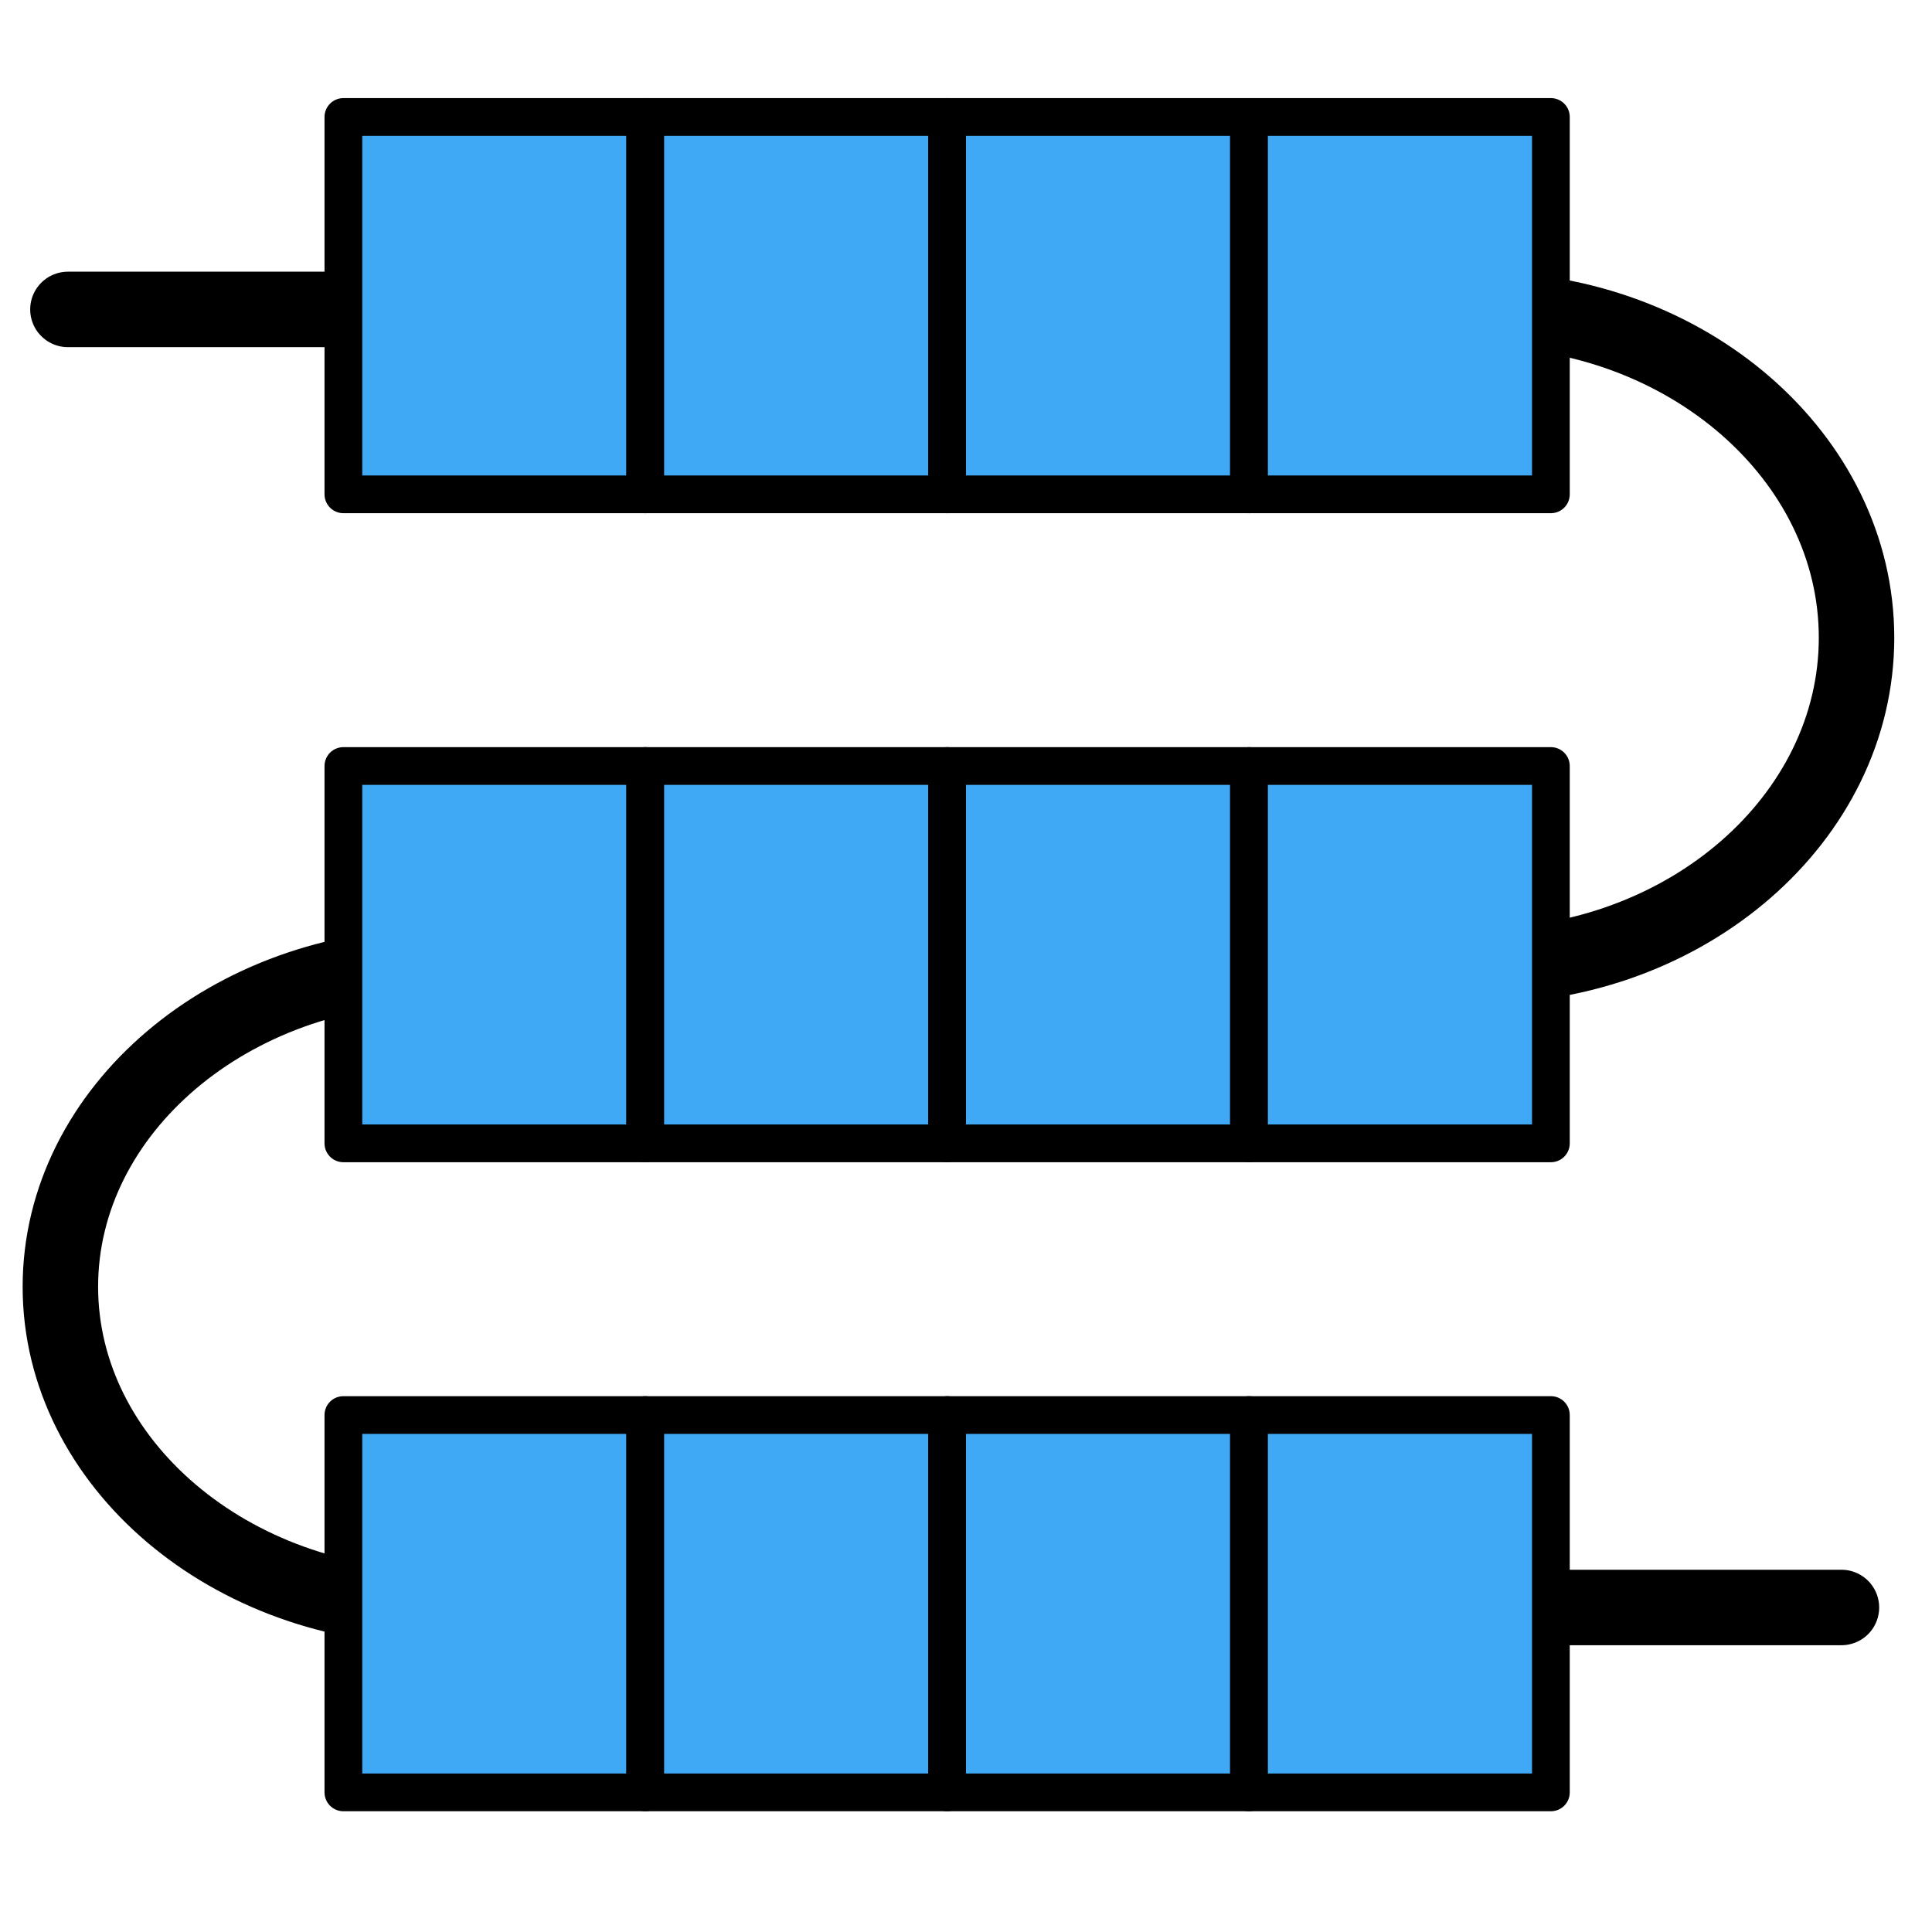 <?xml version="1.0" encoding="utf-8"?>
<!-- Generator: Adobe Illustrator 24.1.2, SVG Export Plug-In . SVG Version: 6.00 Build 0)  -->
<svg version="1.1" id="图层_1" xmlns="http://www.w3.org/2000/svg" xmlns:xlink="http://www.w3.org/1999/xlink" x="0px" y="0px"
	 viewBox="0 0 256 256" style="enable-background:new 0 0 256 256;" xml:space="preserve">
<style type="text/css">
	.st0{fill:none;stroke:#000000;stroke-width:10;stroke-linecap:round;stroke-miterlimit:10;}
	
		.st1{fill-rule:evenodd;clip-rule:evenodd;fill:#3FA9F5;stroke:#000000;stroke-width:5;stroke-linecap:round;stroke-linejoin:round;stroke-miterlimit:10;}
</style>
<g>
	<path class="st0" d="M9,41h187c27.5,0,50,19.58,50,43.5S223.5,128,196,128H58c-27.5,0-50,19.13-50,42.5S30.5,213,58,213h186"/>
</g>
<g>
	<rect x="45.5" y="15.5" class="st1" width="40" height="50"/>
	<rect x="85.5" y="15.5" class="st1" width="40" height="50"/>
	<rect x="125.5" y="15.5" class="st1" width="40" height="50"/>
	<rect x="165.5" y="15.5" class="st1" width="40" height="50"/>
</g>
<g>
	<rect x="45.5" y="101.5" class="st1" width="40" height="50"/>
	<rect x="85.5" y="101.5" class="st1" width="40" height="50"/>
	<rect x="125.5" y="101.5" class="st1" width="40" height="50"/>
	<rect x="165.5" y="101.5" class="st1" width="40" height="50"/>
</g>
<g>
	<rect x="45.5" y="187.5" class="st1" width="40" height="50"/>
	<rect x="85.5" y="187.5" class="st1" width="40" height="50"/>
	<rect x="125.5" y="187.5" class="st1" width="40" height="50"/>
	<rect x="165.5" y="187.5" class="st1" width="40" height="50"/>
</g>
</svg>
